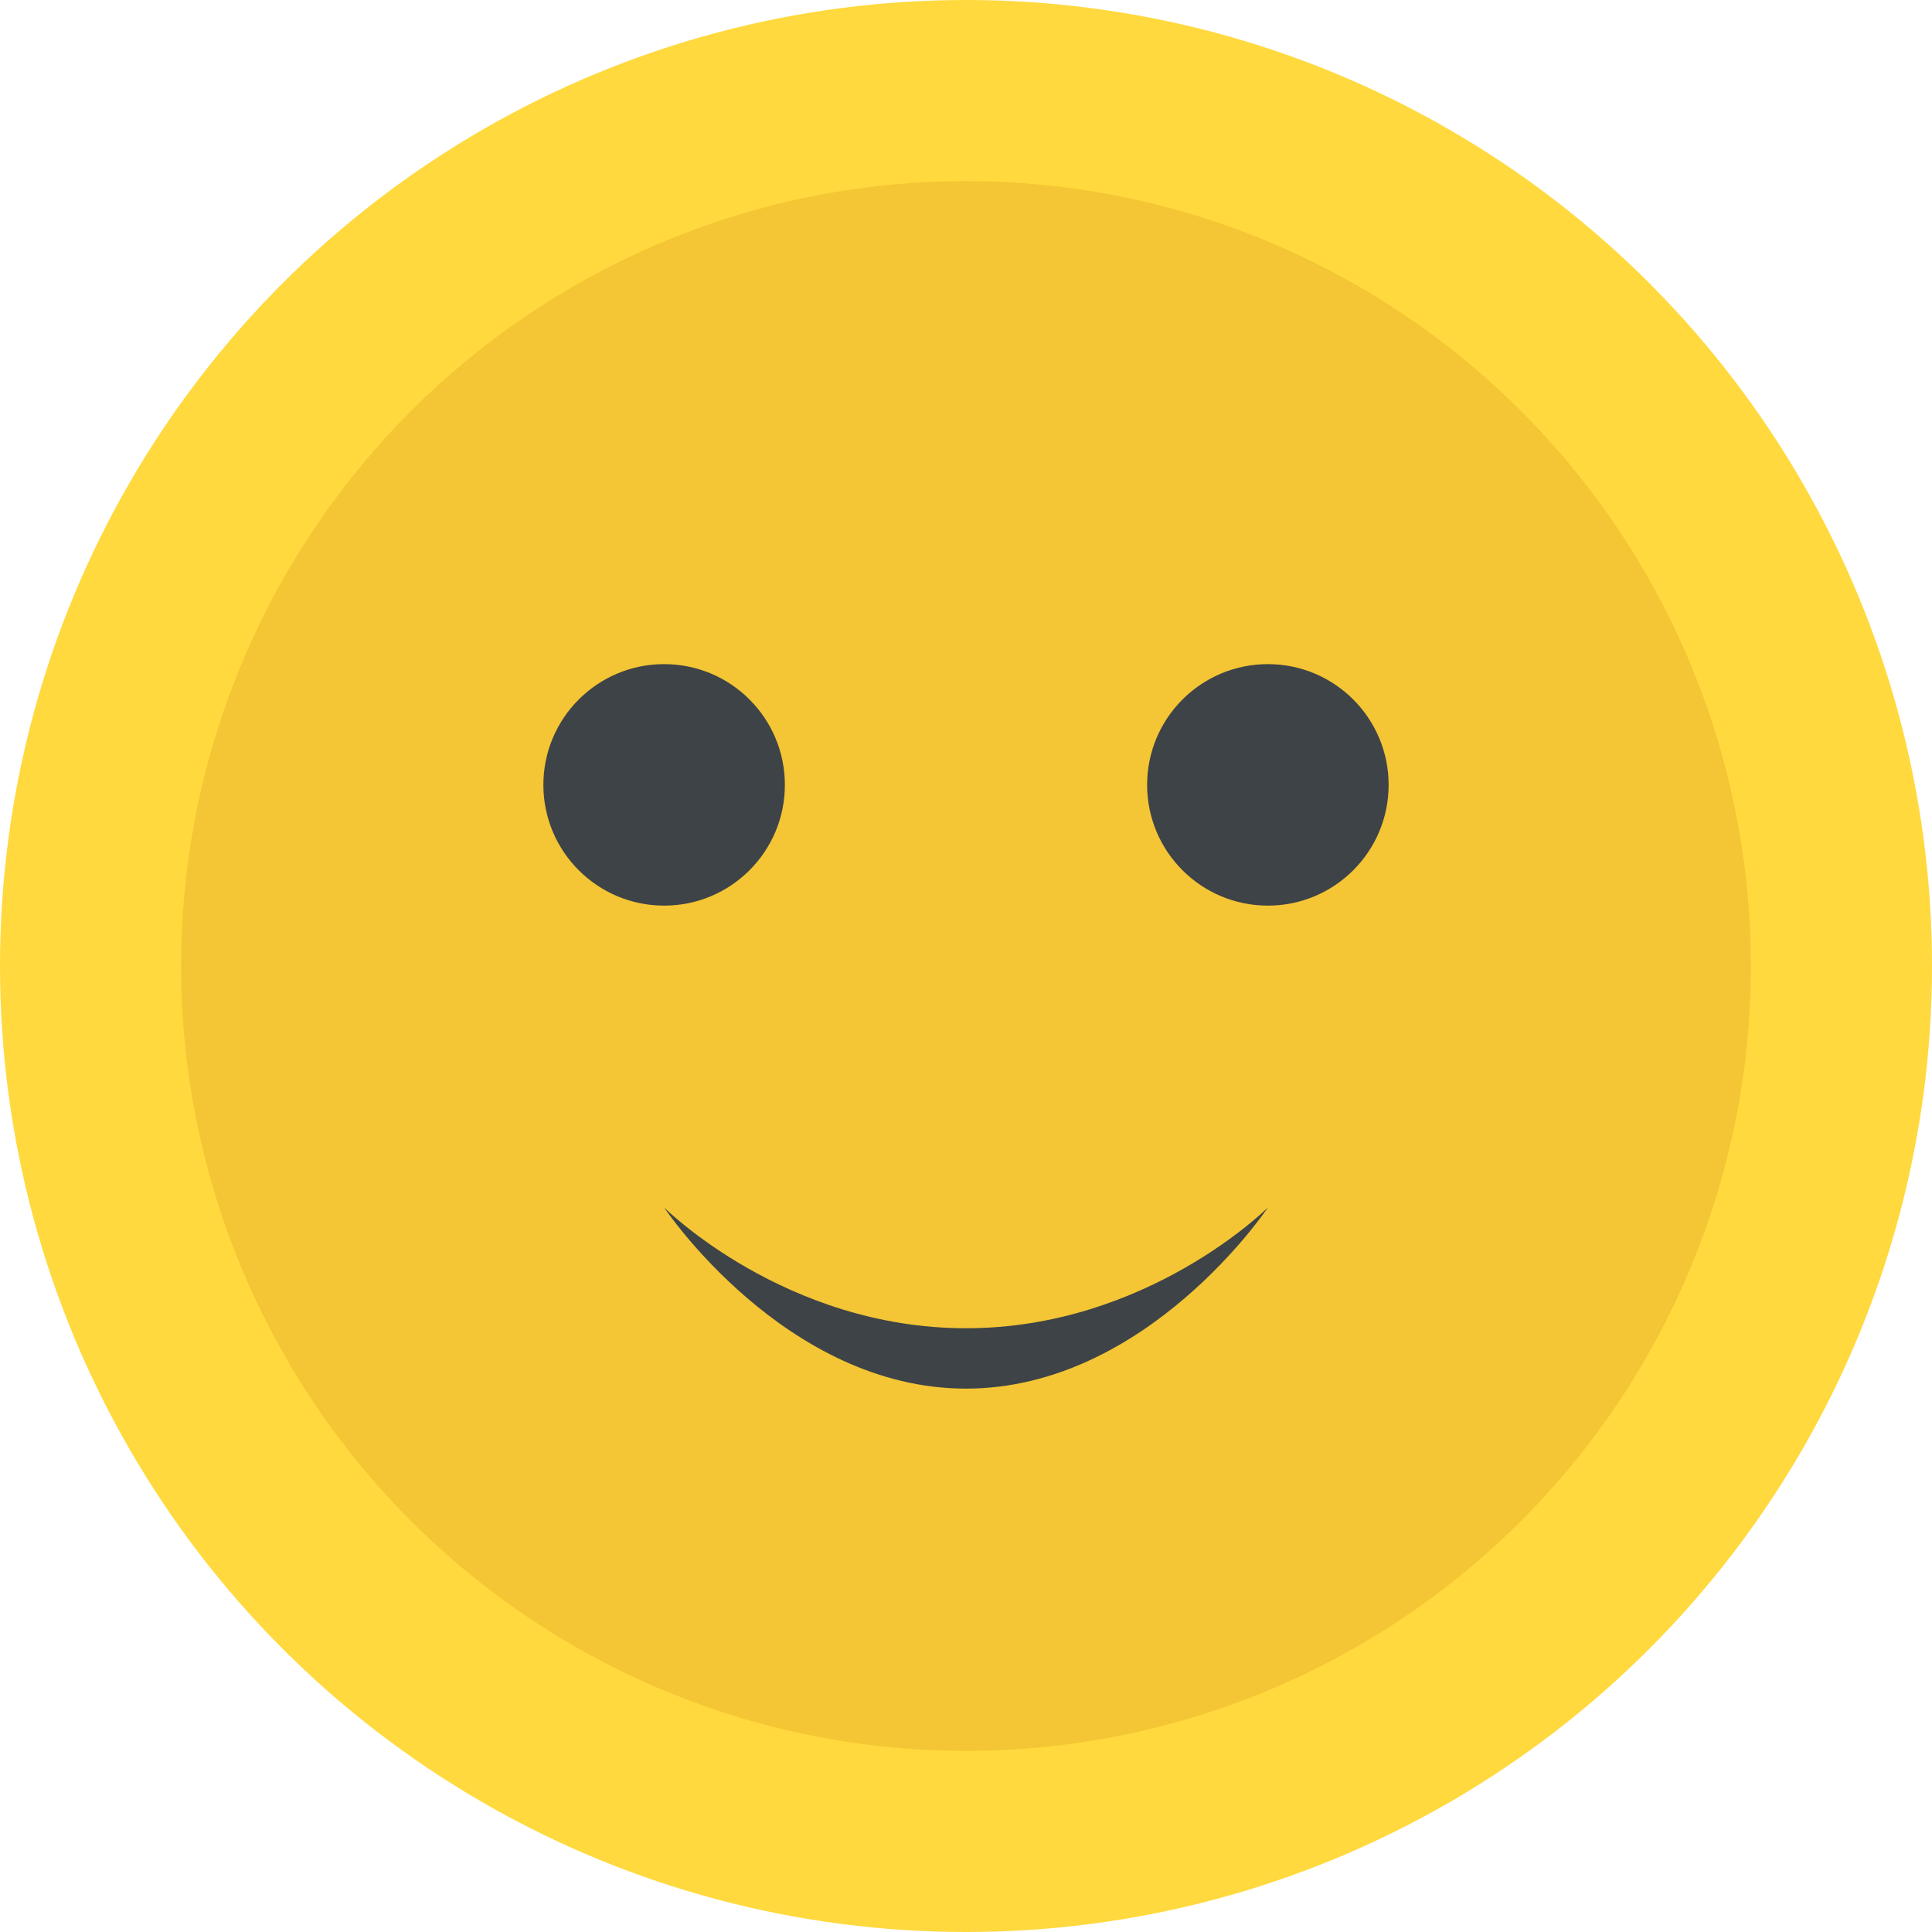 <?xml version="1.0" encoding="UTF-8"?>
<svg width="32px" height="32px" viewBox="0 0 32 32" version="1.1" xmlns="http://www.w3.org/2000/svg">
    <circle fill="#FFD93D" cx="16" cy="16" r="16"/>
    <circle fill="#F4C534" cx="16" cy="16" r="13"/>
    <path d="M16,22 C19,22 21,20 21,20 C21,20 19,23 16,23 C13,23 11,20 11,20 C11,20 13,22 16,22 Z" fill="#3E4347"/>
    <circle fill="#3E4347" cx="11" cy="13" r="2"/>
    <circle fill="#3E4347" cx="21" cy="13" r="2"/>
</svg>
